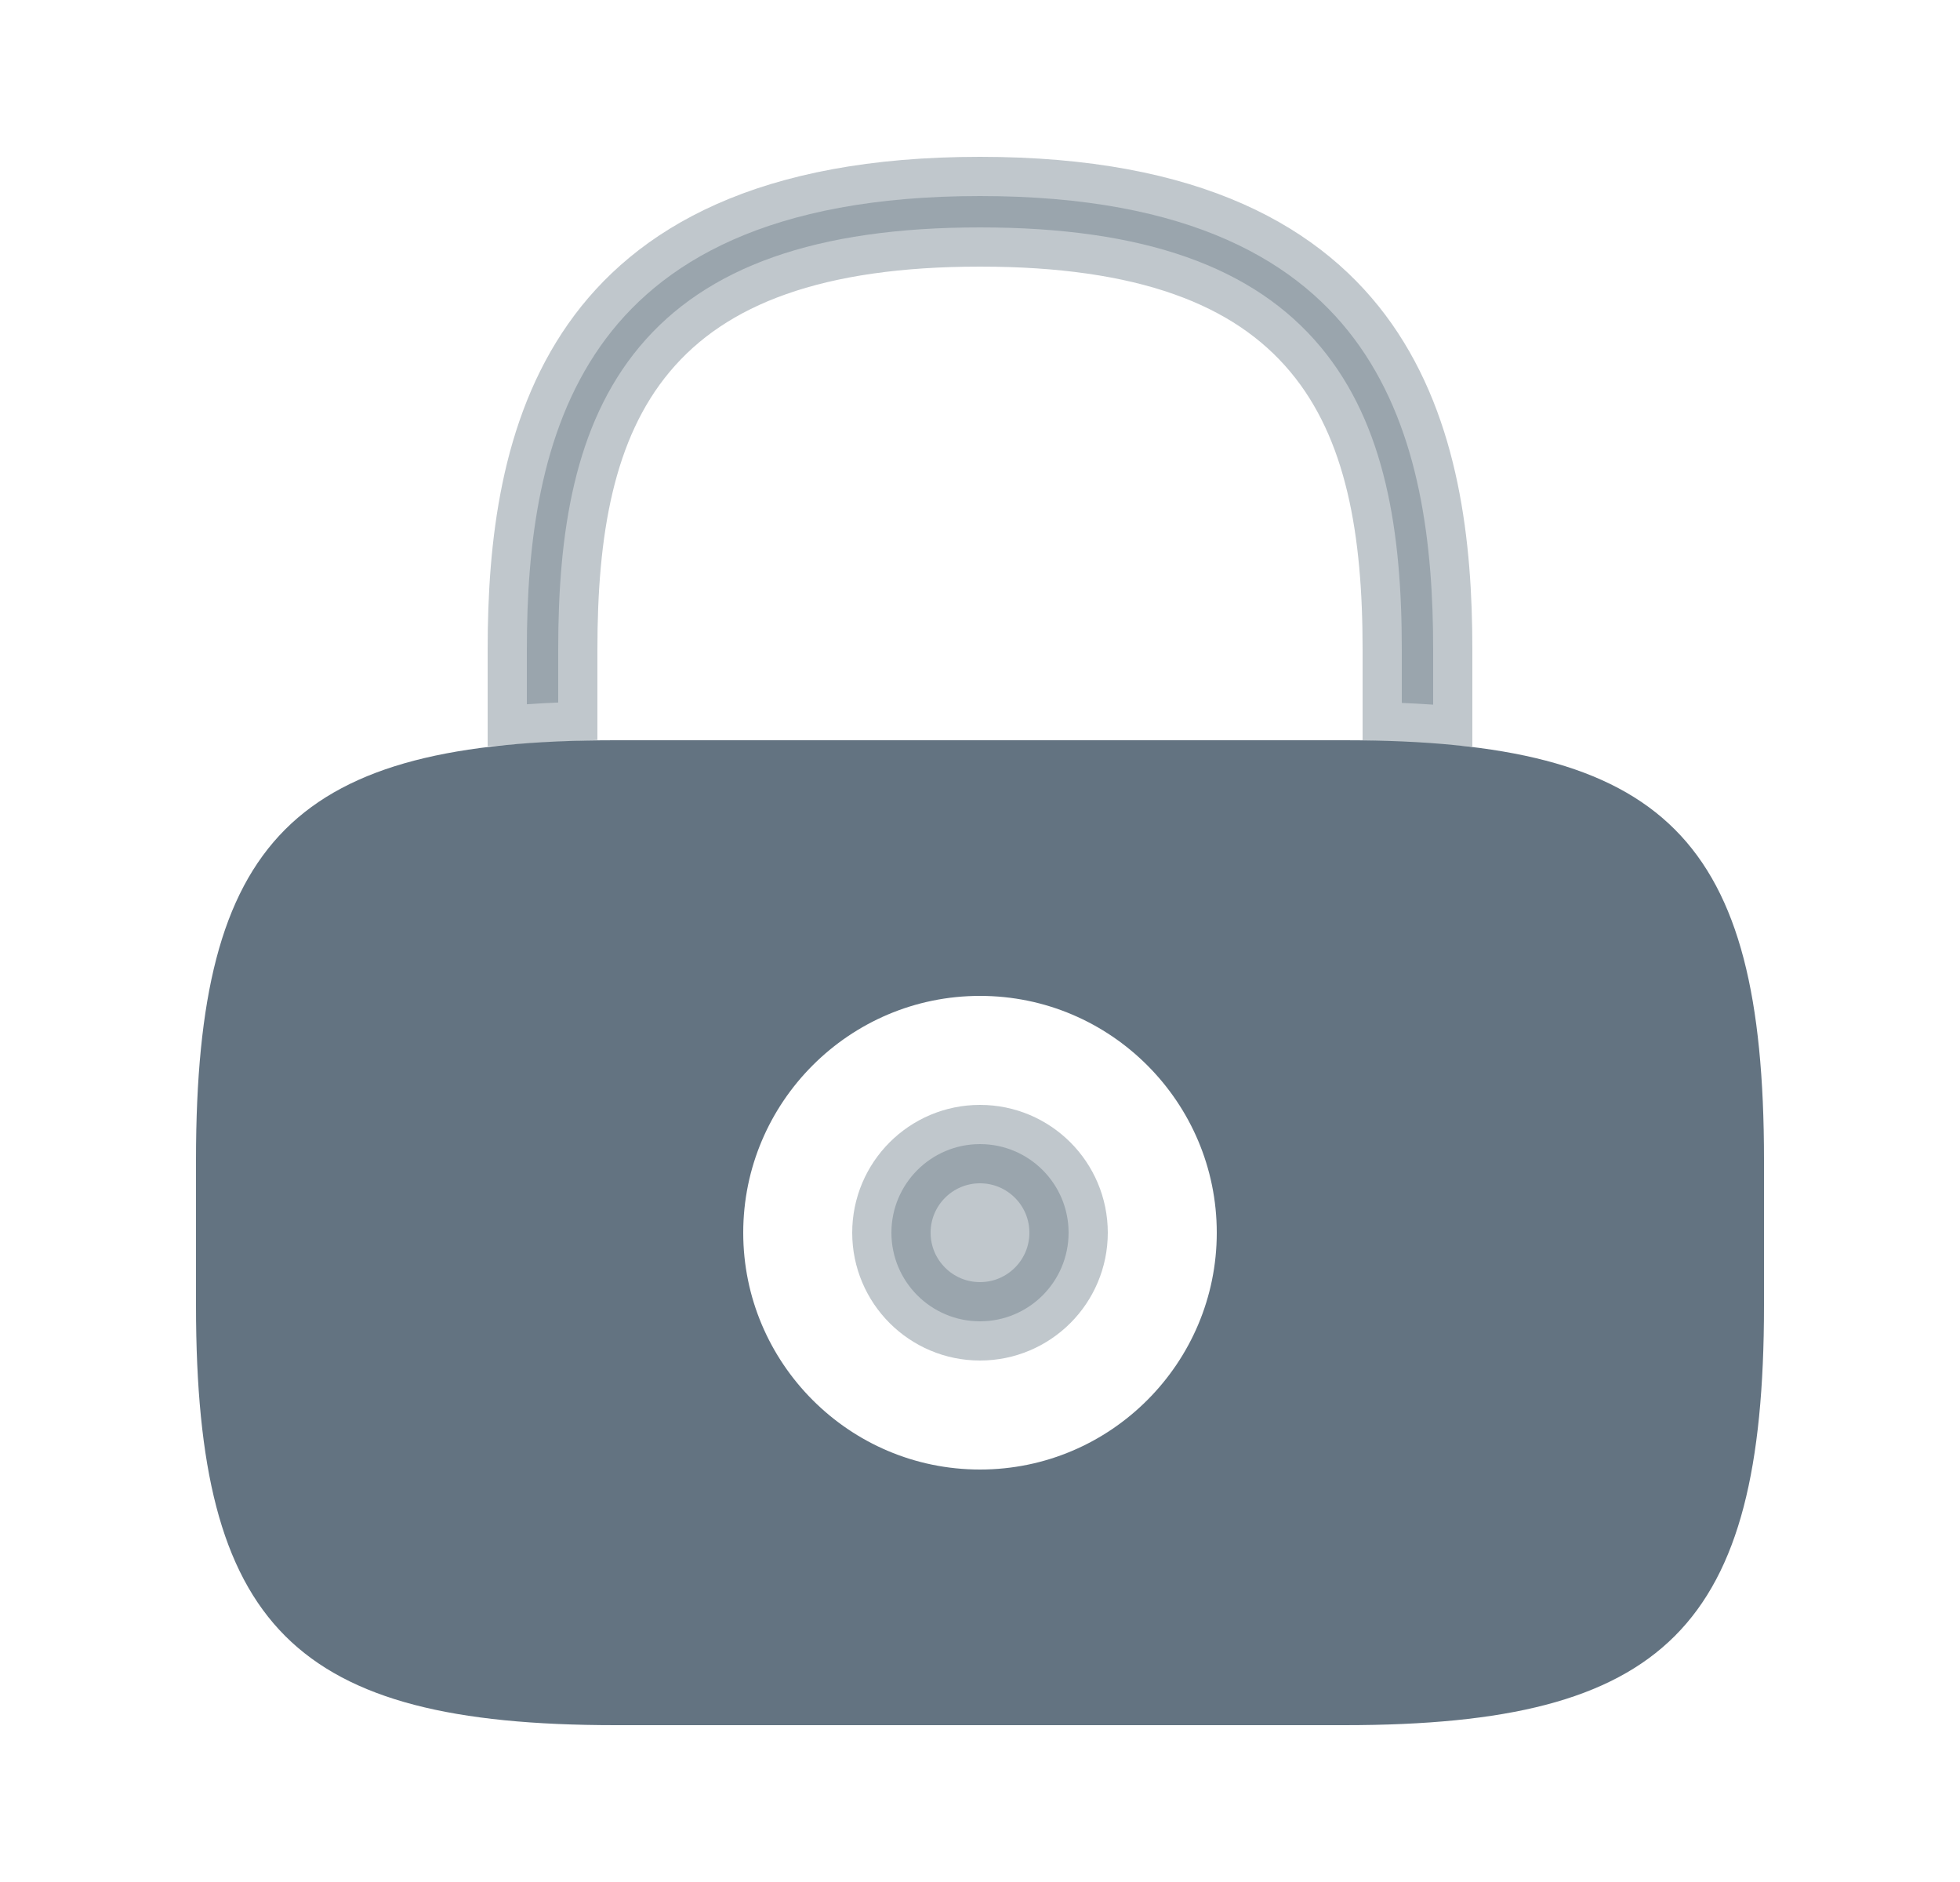 <svg width="25" height="24" viewBox="0 0 25 24" fill="none" xmlns="http://www.w3.org/2000/svg">
<path opacity="0.4" d="M13.63 15.72C13.63 16.344 13.124 16.85 12.5 16.85C11.876 16.85 11.37 16.344 11.37 15.72C11.37 15.096 11.876 14.59 12.5 14.59C13.124 14.59 13.63 15.096 13.63 15.72Z" fill="#637381" stroke="#637381"/>
<path d="M7.85 9.94H17.15C19.182 9.94 20.336 10.258 21.009 10.931C21.682 11.604 22 12.758 22 14.79V16.65C22 18.682 21.682 19.836 21.009 20.509C20.336 21.182 19.182 21.5 17.15 21.5H7.85C5.818 21.5 4.664 21.182 3.991 20.509C3.318 19.836 3 18.682 3 16.65V14.79C3 12.758 3.318 11.604 3.991 10.931C4.664 10.258 5.818 9.94 7.85 9.94ZM8.98 15.72C8.98 17.655 10.553 19.24 12.5 19.24C14.447 19.24 16.02 17.655 16.02 15.72C16.02 13.785 14.447 12.2 12.5 12.2C10.553 12.2 8.98 13.785 8.98 15.72Z" fill="#637381" stroke="#637381"/>
<path opacity="0.4" d="M7.12 8.28V8.959C6.983 8.965 6.85 8.972 6.72 8.981V8.28C6.72 6.951 6.885 5.515 7.658 4.415C8.405 3.352 9.798 2.5 12.5 2.5C15.201 2.5 16.595 3.352 17.342 4.415C18.115 5.515 18.28 6.951 18.28 8.28V8.986C18.149 8.977 18.015 8.97 17.88 8.964V8.28C17.88 6.792 17.675 5.417 16.842 4.421C15.992 3.404 14.594 2.9 12.5 2.9C10.406 2.9 9.008 3.404 8.158 4.421C7.325 5.417 7.12 6.792 7.12 8.28Z" fill="#637381" stroke="#637381"/>
</svg>
